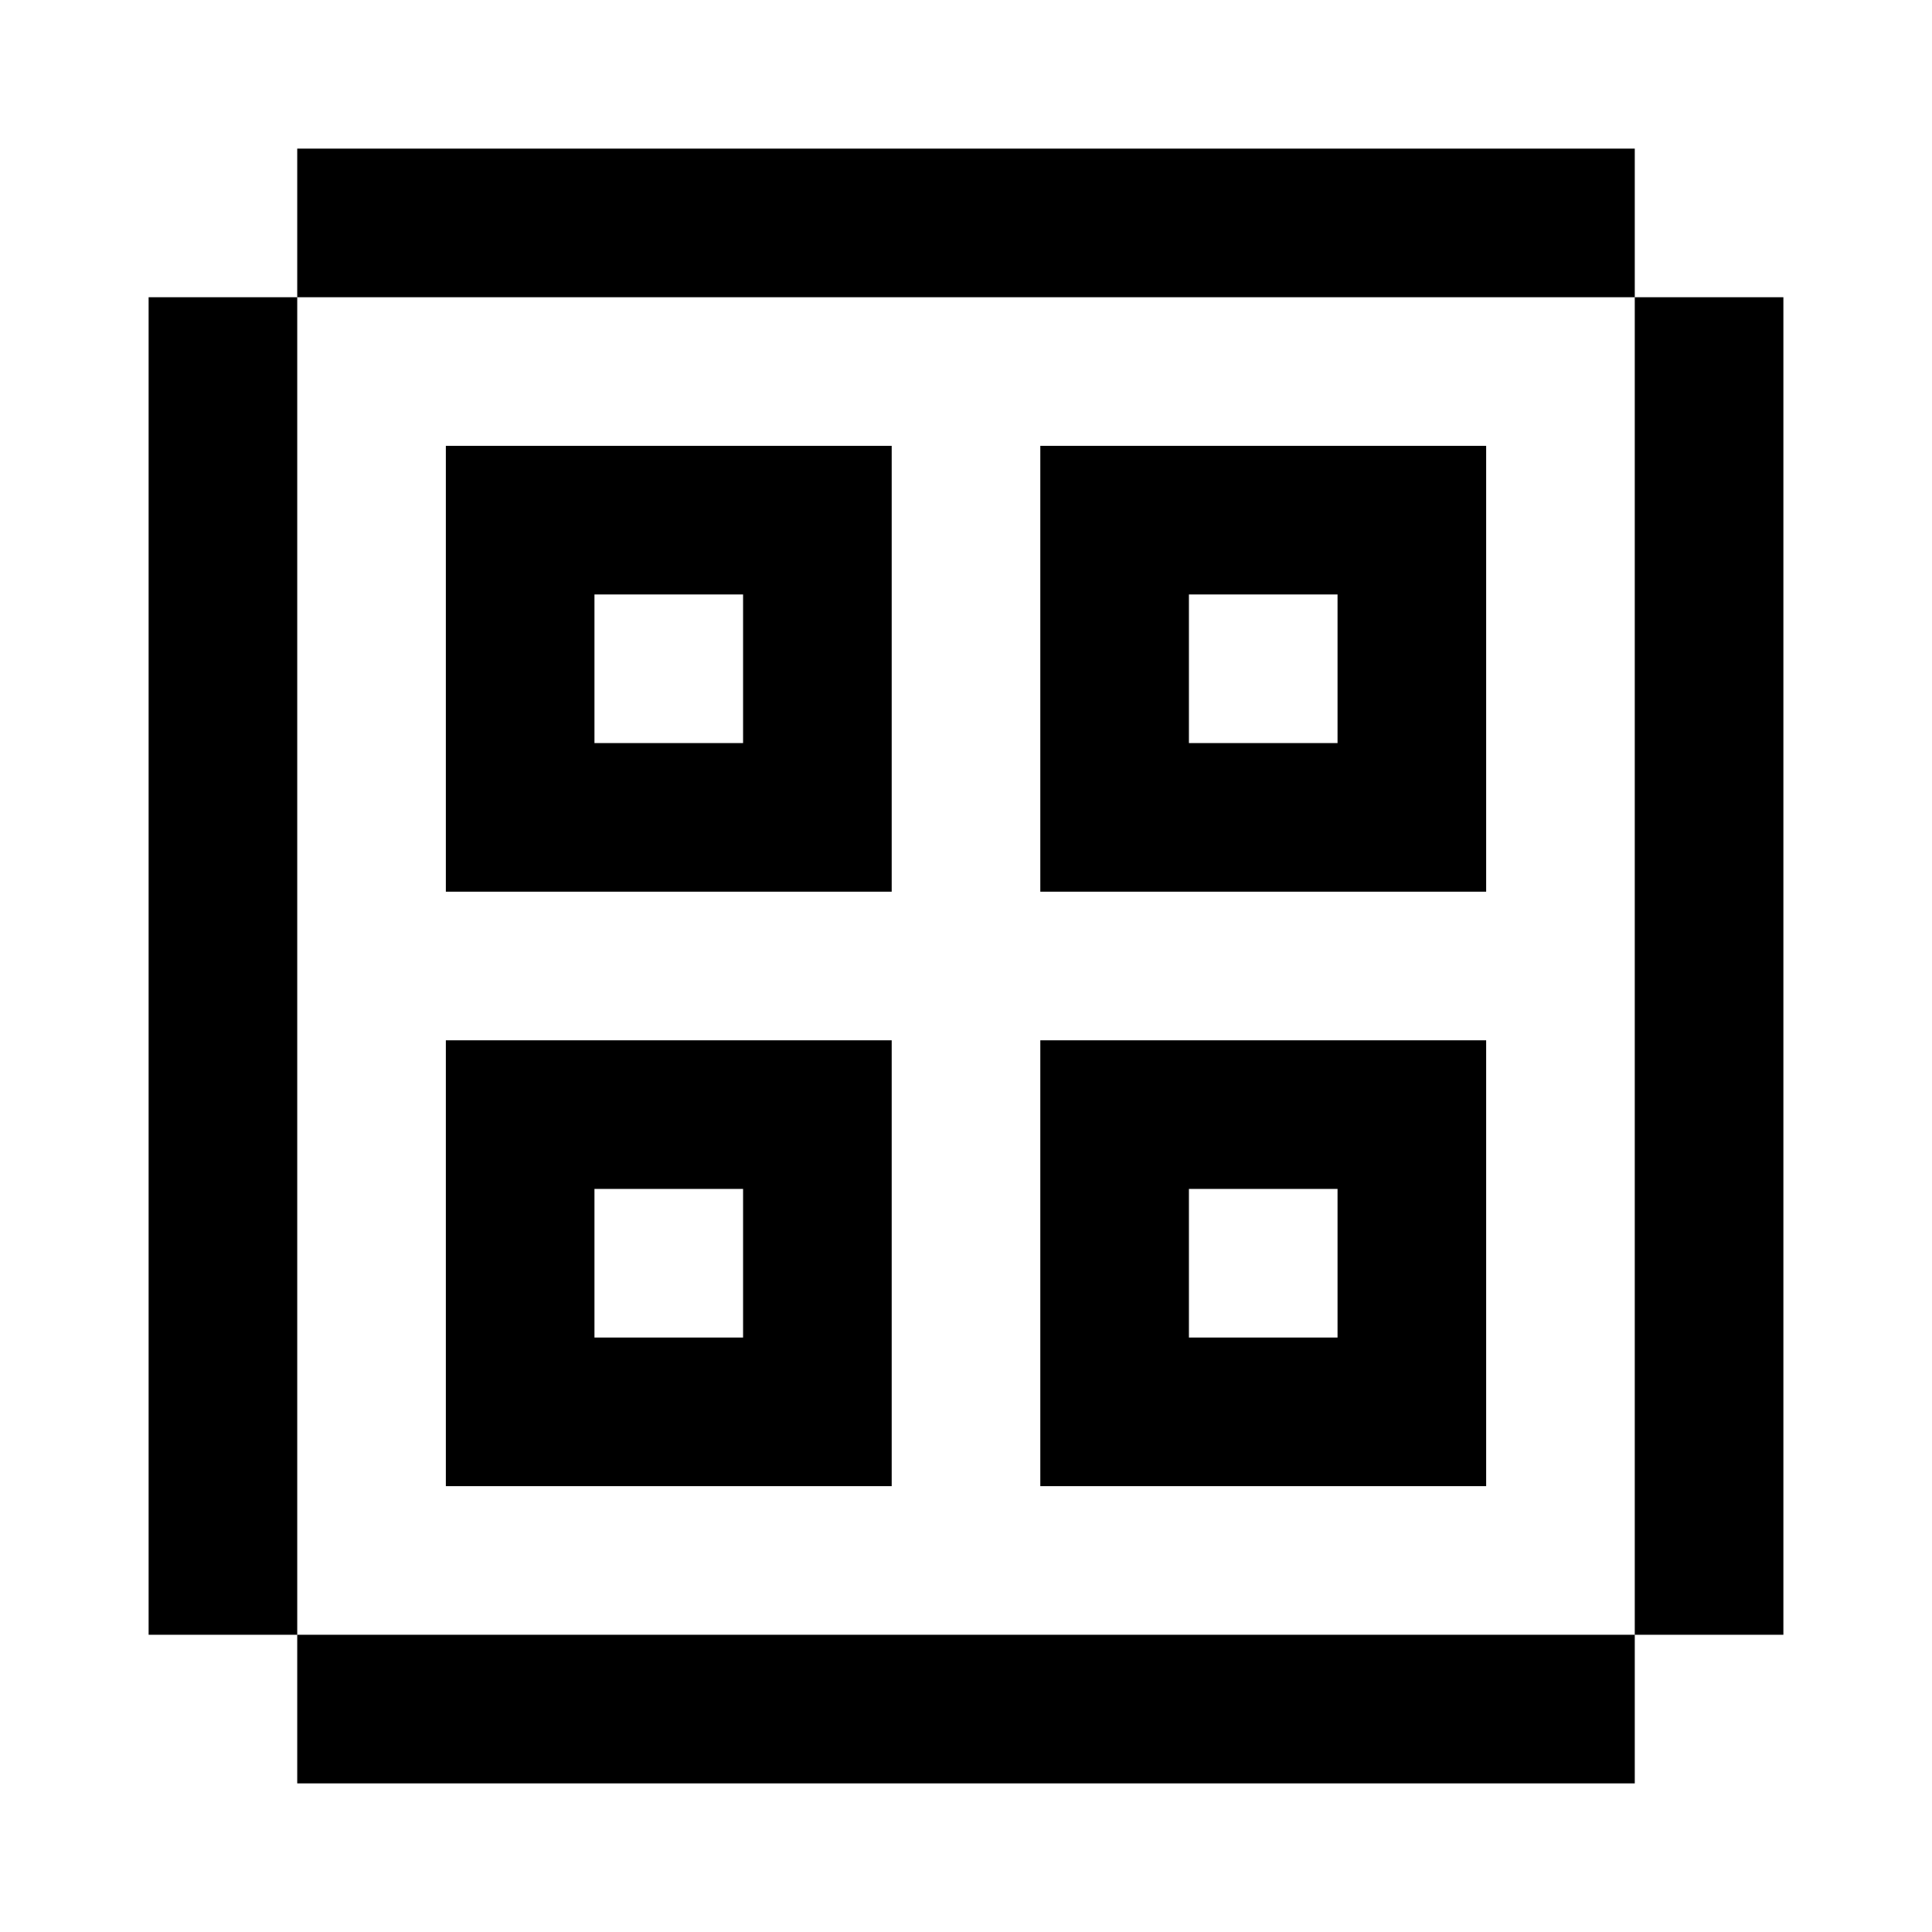 <svg xmlns="http://www.w3.org/2000/svg" viewBox="0 0 390 390"><path d="M60 30h270v30h-270zM60 90v240h-30v-270h30zM360 60v270h-30v-270zM120 90h60v90h-90v-90zM120 120v30h30v-30zM240 90h60v90h-90v-90zM240 120v30h30v-30zM120 210h60v90h-90v-90zM120 240v30h30v-30zM240 210h60v90h-90v-90zM240 240v30h30v-30zM90 330h240v30h-270v-30z" fill="currentColor"/></svg>